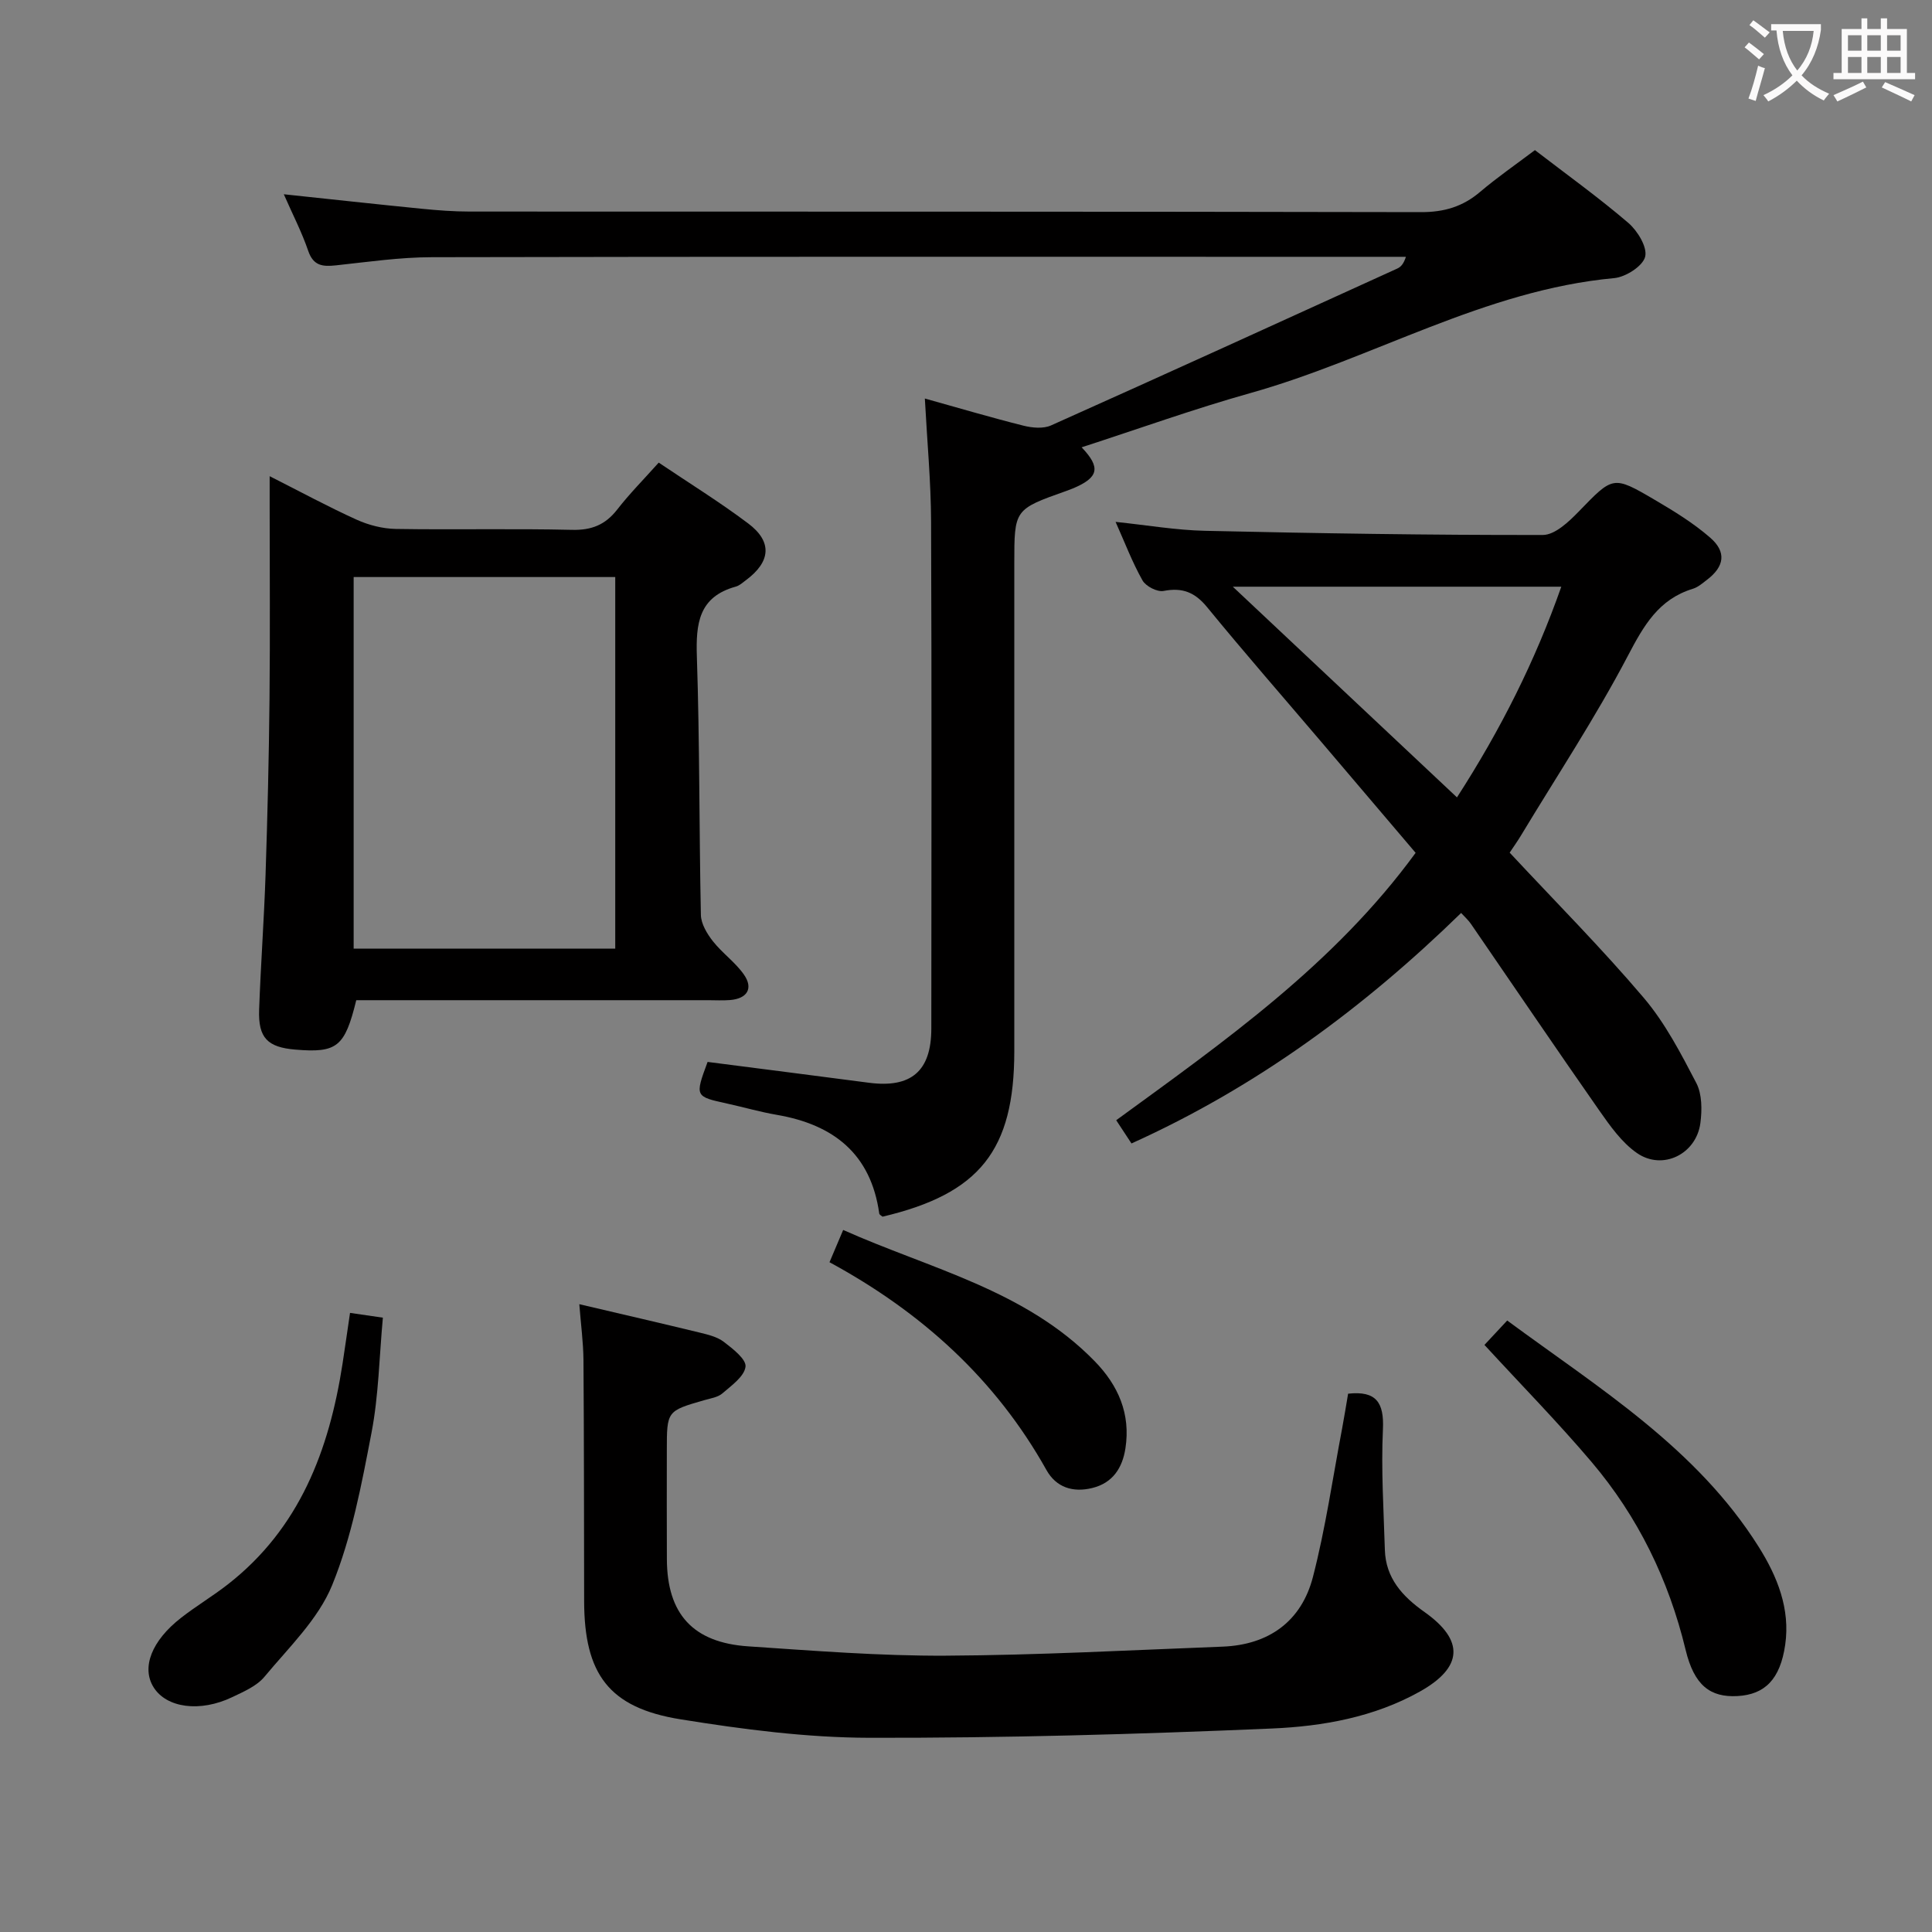 <svg enable-background="new 0 0 400 400" viewBox="0 0 400 400" xmlns="http://www.w3.org/2000/svg"><rect x="0" y="0" width="400" height="400" fill="#808080" stroke="none"/><g fill="#010000"><path d="m146.5 219.86c11.33 1.46 22.36 2.86 33.39 4.31 8.75 1.15 12.92-2.4 12.93-11.2.02-34.99.09-69.98-.05-104.97-.03-8.25-.81-16.5-1.29-25.49 7.37 2.06 13.86 3.98 20.41 5.62 1.8.45 4.09.67 5.69-.04 23.94-10.71 47.8-21.6 71.67-32.47.7-.32 1.31-.84 1.83-2.45-6.91 0-13.82 0-20.74 0-60.32 0-120.63-.05-180.95.08-6.61.01-13.24.98-19.84 1.69-2.73.29-4.67.13-5.74-3.01-1.33-3.9-3.25-7.59-5.05-11.71 9.82 1.04 19.18 2.07 28.55 3 3.31.33 6.63.58 9.95.58 65.65.03 131.29-.02 196.94.12 4.8.01 8.64-1.13 12.24-4.19 3.53-3 7.36-5.64 11.35-8.65 6.53 5.02 13.16 9.78 19.34 15.07 1.91 1.64 3.98 5.04 3.48 7.01-.49 1.94-4.03 4.2-6.4 4.42-26.84 2.47-49.93 16.66-75.26 23.78-11.76 3.3-23.27 7.45-35.01 11.25 4.03 4.22 3.53 6.27-1.82 8.52-.46.19-.93.36-1.4.53-10.72 3.8-10.72 3.8-10.72 14.99v100.97c0 20.53-7.17 29.54-27.28 34.28-.24-.21-.65-.4-.68-.65-1.73-12.36-9.46-18.41-21.19-20.43-3.43-.59-6.78-1.56-10.18-2.31-6.82-1.49-6.82-1.47-4.17-8.65z"/><path d="m312.56 176.53c9.55 10.25 19.07 19.81 27.77 30.07 4.43 5.22 7.69 11.52 10.88 17.64 1.19 2.3 1.19 5.55.84 8.25-.83 6.45-7.81 9.92-13.13 6.24-3.14-2.17-5.56-5.61-7.81-8.82-8.96-12.81-17.71-25.75-26.57-38.63-.54-.79-1.29-1.45-2.03-2.26-20.17 19.66-42.36 36.03-68.25 47.72-1.08-1.64-1.95-2.97-3.16-4.81 22.5-16.41 45.14-32.28 61.99-55.36-6.51-7.66-13.05-15.35-19.6-23.05-7.87-9.25-15.87-18.4-23.56-27.8-2.54-3.1-5.12-4.13-9.03-3.37-1.31.25-3.66-.96-4.35-2.17-2.11-3.73-3.64-7.79-5.58-12.13 6.48.67 12.52 1.72 18.57 1.85 23.29.52 46.58.9 69.88.86 2.5 0 5.37-2.72 7.41-4.82 7.14-7.36 7.08-7.56 15.77-2.45 3.99 2.34 8 4.8 11.47 7.82 3.44 2.98 2.94 5.99-.64 8.72-.92.7-1.86 1.54-2.94 1.87-7.09 2.17-10.16 7.6-13.45 13.87-6.7 12.77-14.69 24.86-22.15 37.23-.68 1.13-1.45 2.21-2.33 3.53zm-10.91-11.44c9.06-14.04 16.22-28.31 21.6-43.62-22.82 0-45.02 0-68.01 0 15.74 14.8 30.85 29 46.41 43.62z"/><path d="m55.83 98.59c6.49 3.28 12.16 6.36 18.02 9.01 2.48 1.12 5.36 1.86 8.07 1.91 12.16.2 24.34-.1 36.49.19 4.07.1 6.92-1.04 9.39-4.22 2.54-3.27 5.48-6.23 8.58-9.7 6.26 4.22 12.59 8.13 18.52 12.59 5.05 3.79 4.68 7.93-.46 11.75-.67.5-1.34 1.12-2.1 1.33-7.69 2.12-8.29 7.65-8.06 14.53.59 17.8.46 35.63.83 53.44.04 1.85 1.27 3.9 2.48 5.44 1.93 2.46 4.63 4.35 6.42 6.9 2.02 2.88.69 5.01-2.88 5.29-1.49.12-3 .03-4.5.03-24.32 0-48.63 0-72.87 0-2.37 9.68-3.97 10.95-12.61 10.23-5.77-.48-7.71-2.43-7.5-8.26.33-9.31 1.02-18.61 1.33-27.92.4-12.14.7-24.29.82-36.44.14-13.5.03-27 .03-40.5 0-1.62 0-3.22 0-5.6zm17.39 97.81h54.16c0-25.98 0-51.54 0-76.93-18.35 0-36.26 0-54.16 0z"/><path d="m119.94 270.02c8.7 2.04 16.78 3.9 24.84 5.86 1.76.43 3.7.88 5.08 1.94 1.86 1.42 4.69 3.62 4.49 5.15-.26 2.03-2.91 3.89-4.79 5.52-.94.81-2.43 1.02-3.71 1.39-7.79 2.24-7.79 2.23-7.79 10.45 0 7.5-.03 15 .01 22.5.05 11.32 5.39 17.26 16.85 18.03 13.6.91 27.24 2 40.85 1.93 19.12-.1 38.23-1.14 57.34-1.87 9.59-.37 16.34-5.24 18.72-14.43 2.61-10.09 4.09-20.47 6.04-30.73.46-2.43.84-4.88 1.24-7.21 5.83-.64 7.47 1.82 7.21 7.38-.39 8.29.15 16.62.4 24.93.17 5.89 3.65 9.67 8.22 12.9 8.27 5.85 7.97 11.44-.94 16.44-9.5 5.33-20.14 7.22-30.68 7.67-27.75 1.19-55.55 1.98-83.32 1.92-13.06-.03-26.21-1.75-39.14-3.83-14.8-2.39-19.89-9.35-19.92-24.46-.03-16.67-.02-33.33-.14-50-.04-3.62-.53-7.24-.86-11.48z"/><path d="m307.34 278.45c1.48-1.59 2.93-3.14 4.71-5.05 19.03 14.03 39.19 26.37 52.07 46.86 3.87 6.16 6.55 12.84 5.49 20.25-1.04 7.22-4.25 10.32-9.86 10.64-5.68.32-8.99-2.22-10.76-9.56-3.5-14.51-9.86-27.56-19.46-38.89-6.97-8.22-14.55-15.94-22.19-24.25z"/><path d="m72.47 271.82c2.3.34 4.22.62 6.8.99-.75 8.13-.87 16.13-2.36 23.86-2.05 10.67-4.08 21.57-8.15 31.54-2.89 7.06-8.98 12.89-14.01 18.95-1.6 1.93-4.3 3.08-6.68 4.22-6.67 3.19-13.61 2.23-16.28-2.06-2.53-4.07-.43-9.6 5.71-14.38 3.14-2.45 6.59-4.5 9.72-6.95 14.81-11.58 20.92-27.73 23.69-45.59.5-3.25.96-6.52 1.56-10.58z"/><path d="m171.74 261.33c1.07-2.52 1.84-4.33 2.83-6.68 18.01 8.05 37.67 12.41 52.06 27.16 4.93 5.05 7.47 10.94 6.38 18.04-.62 4.03-2.6 7.19-6.89 8.23-4 .98-7.45-.13-9.46-3.72-10.53-18.82-25.84-32.68-44.92-43.03z"/></g><path d="m362.1 8.8c1.1.8 2.1 1.6 3.1 2.4l-1 1.1c-1.3-1.1-2.3-2-3-2.5zm1.9 4.8c.5.2.9.4 1.4.5-.6 2.3-1.3 4.5-1.9 6.8l-1.5-.5c.8-2.1 1.4-4.3 2-6.8zm-1-9.4c1.3.9 2.4 1.8 3.4 2.5l-1 1.1c-1.4-1.2-2.4-2.1-3.2-2.6zm3.7 2.2v-1.4h10.3v1.2c-.5 3.6-1.8 6.8-4 9.4 1.5 1.6 3.4 2.8 5.7 3.8-.3.4-.7.8-1.1 1.4-2.3-1.1-4.1-2.5-5.6-4.1-1.6 1.6-3.6 3.1-5.9 4.3-.3-.5-.7-.9-1-1.3 2.4-1.1 4.4-2.5 6-4.1-1.9-2.5-3-5.6-3.3-9.3h-1.1zm8.8 0h-6.4c.3 3.3 1.3 6 3 8.2 2-2.3 3.1-5.1 3.4-8.2z" fill="#fbfafa"/><path d="m385.3 3.8h1.3v2.2h2.8v-2.2h1.3v2.2h4.1v9.1h1.7v1.3h-16.9v-1.3h1.7v-9.1h4.1v-2.2zm.4 13.1.7 1.2c-1.8.9-3.8 1.9-6 2.9-.2-.4-.5-.8-.8-1.3 2.3-1 4.3-1.9 6.1-2.8zm-3.1-6.4h2.8v-3.2h-2.8zm0 4.6h2.8v-3.3h-2.8zm4-4.6h2.8v-3.2h-2.8zm0 4.6h2.8v-3.3h-2.8zm3.7 1.9c2.1.9 4.1 1.8 6.1 2.7l-.7 1.3c-2.2-1.1-4.2-2-6.1-2.9zm3.2-9.7h-2.8v3.2h2.8zm-2.8 7.8h2.8v-3.3h-2.8z" fill="#fbfafa"/></svg>